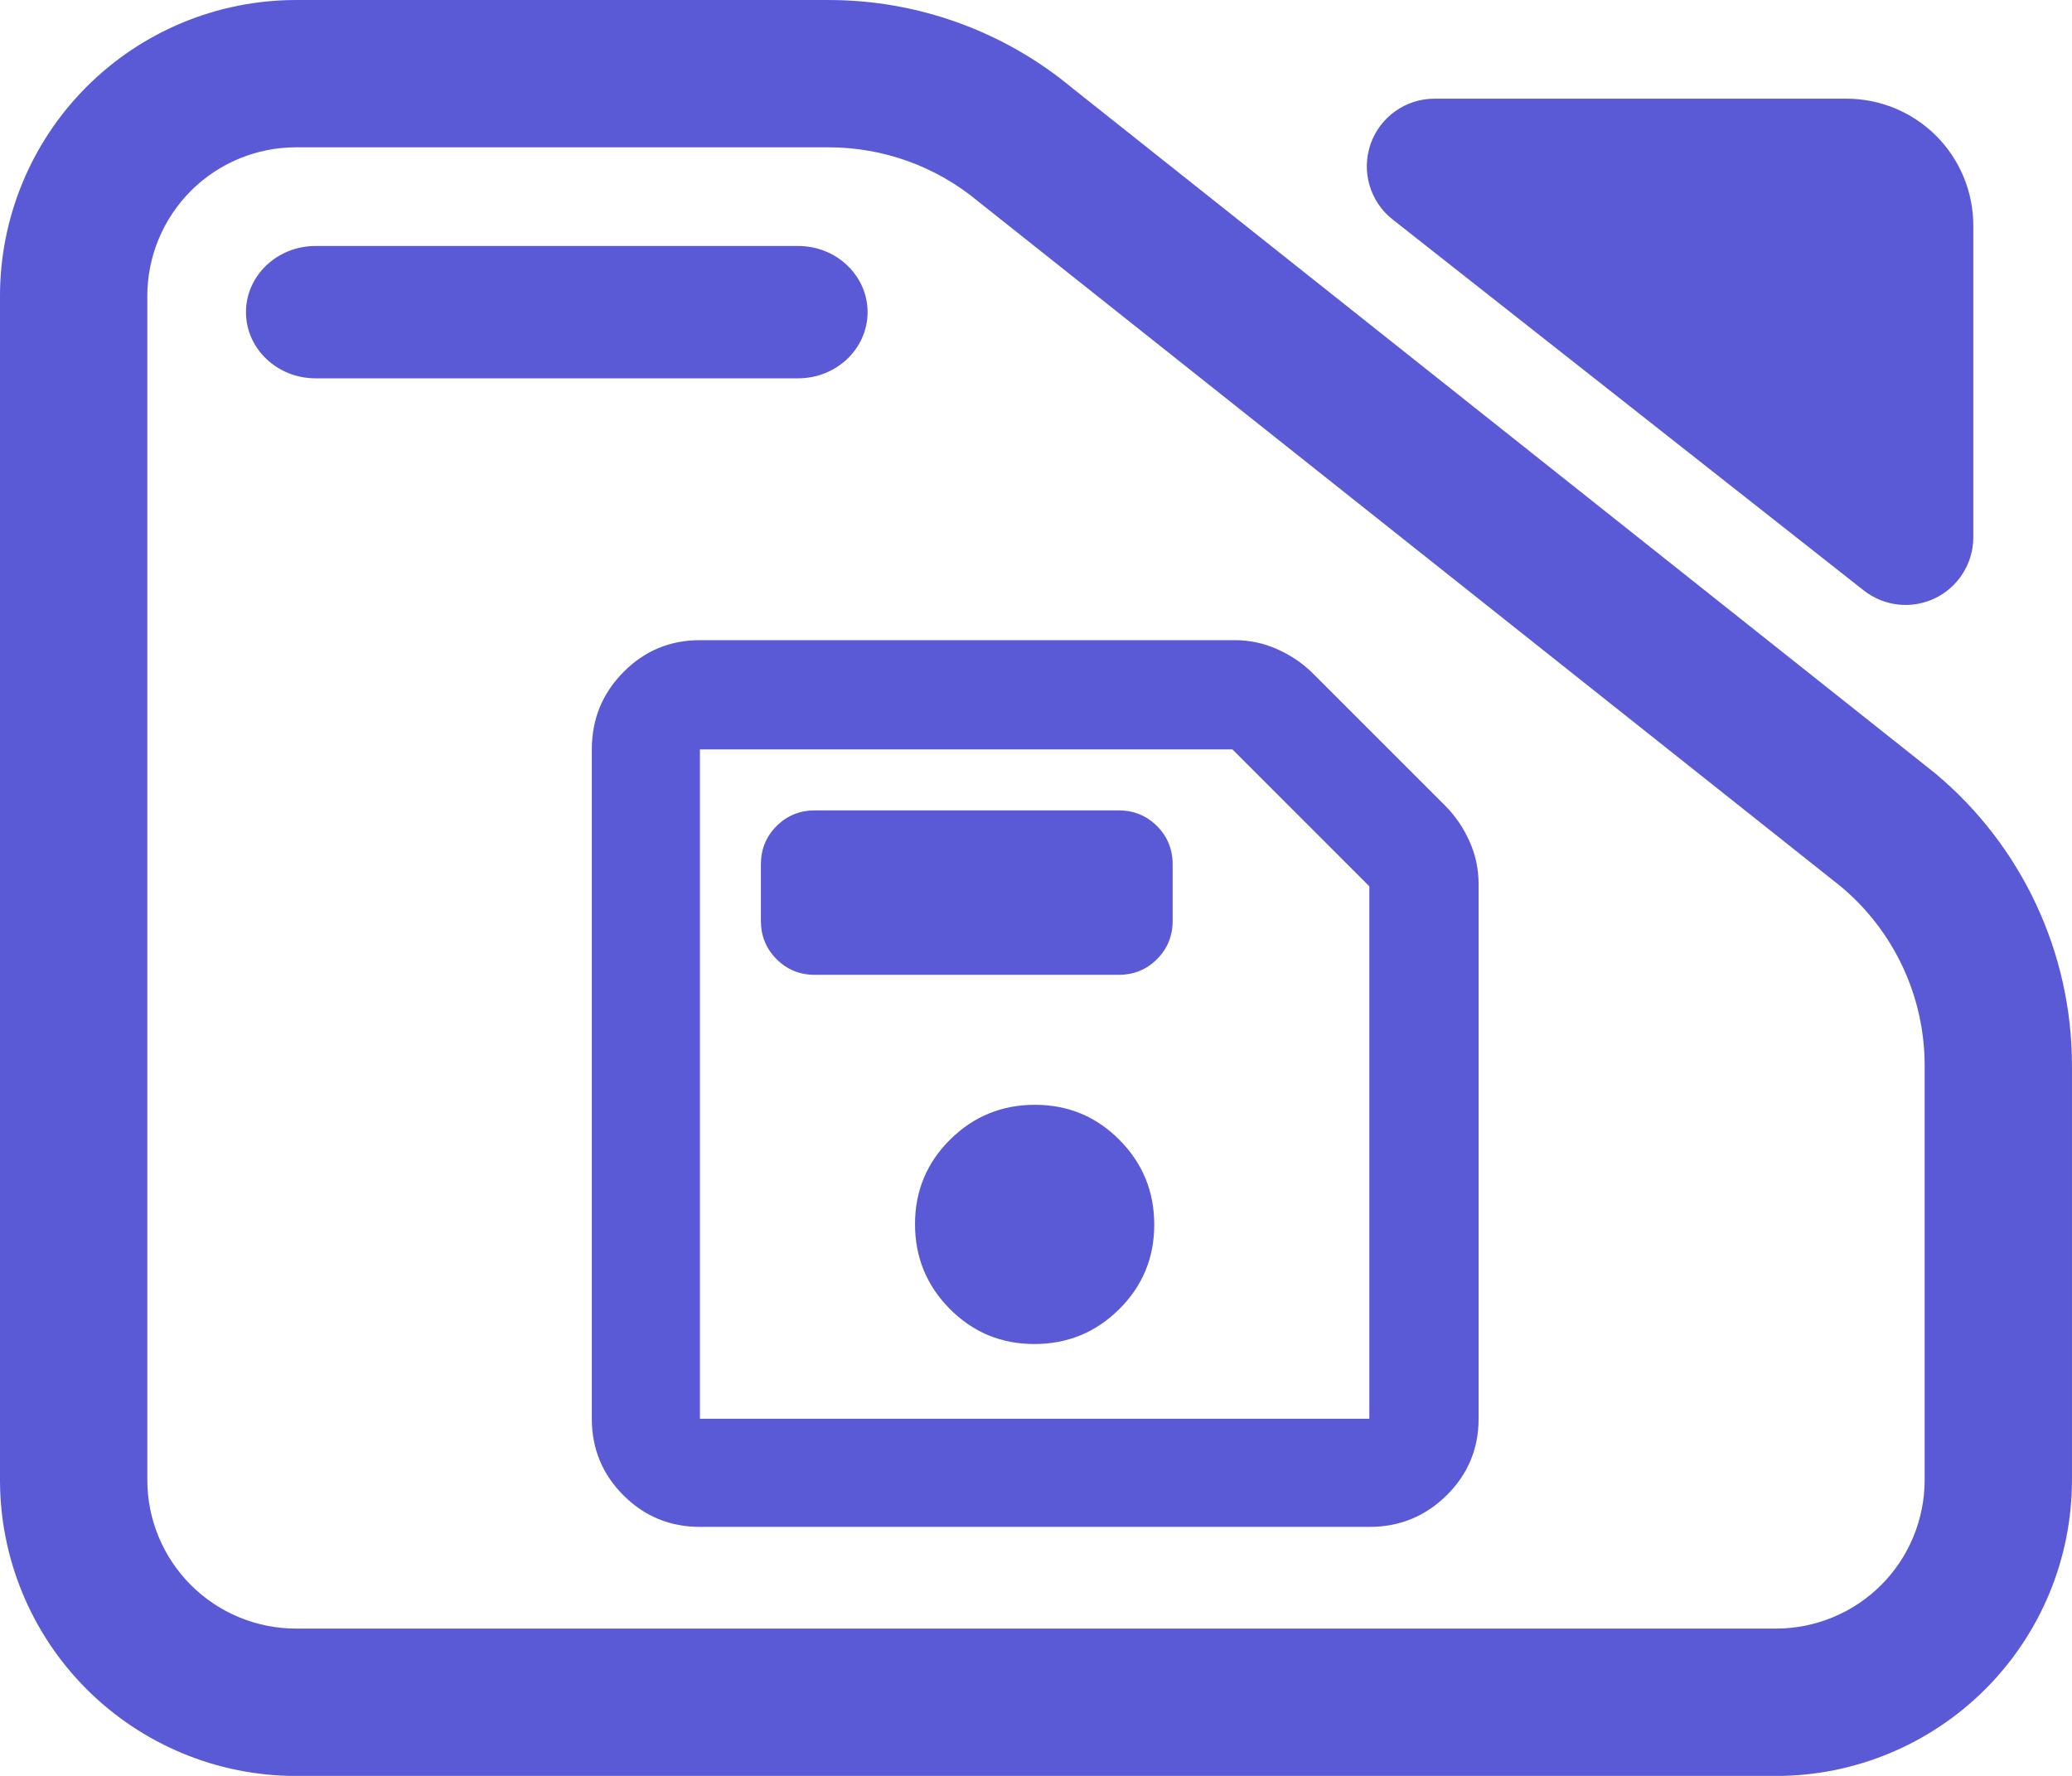 <svg fill="rgb(90,90,215)" width="100%" height="100%" viewBox="0 0 245 210" version="1.1" xmlns="http://www.w3.org/2000/svg" xmlns:xlink="http://www.w3.org/1999/xlink" xml:space="preserve" xmlns:serif="http://www.serif.com/" style="fill-rule:evenodd;clip-rule:evenodd;stroke-linejoin:round;stroke-miterlimit:2;">
    <g transform="matrix(8.102,0,0,7.825,-22.881,-27.91)">
        <path d="M7.144,3.567L14.92,3.567C16.218,3.567 17.476,4.038 18.474,4.898L31.063,15.25C32.33,16.343 33.063,17.962 33.063,19.669L33.063,25.932C33.063,27.118 32.608,28.256 31.798,29.094C30.988,29.933 29.889,30.405 28.743,30.405L7.144,30.405C5.998,30.405 4.9,29.933 4.089,29.094C3.279,28.256 2.824,27.118 2.824,25.932L2.824,8.04C2.824,6.853 3.279,5.716 4.089,4.877C4.9,4.038 5.998,3.567 7.144,3.567ZM7.144,5.793C6.569,5.793 6.017,6.03 5.61,6.451C5.203,6.873 4.974,7.444 4.974,8.04L4.974,25.932C4.974,26.527 5.203,27.099 5.61,27.52C6.017,27.941 6.569,28.178 7.144,28.178L28.743,28.178C29.319,28.178 29.871,27.941 30.278,27.52C30.685,27.099 30.913,26.527 30.913,25.932L30.913,19.669C30.913,18.623 30.464,17.631 29.687,16.961L17.098,6.609C16.486,6.082 15.716,5.793 14.92,5.793L7.144,5.793ZM7.429,9.284C6.869,9.284 6.414,8.836 6.414,8.284C6.414,7.732 6.869,7.284 7.429,7.284L14.472,7.284C15.032,7.284 15.486,7.732 15.486,8.284C15.486,8.836 15.032,9.284 14.472,9.284L7.429,9.284ZM23.148,6.883C22.818,6.614 22.689,6.157 22.826,5.746C22.964,5.334 23.339,5.058 23.759,5.058L29.772,5.058C30.263,5.058 30.734,5.26 31.081,5.619C31.428,5.979 31.623,6.466 31.623,6.975L31.623,11.687C31.623,12.078 31.407,12.435 31.067,12.606C30.727,12.777 30.322,12.732 30.025,12.49L23.148,6.883Z"/>
    </g>
    <g transform="matrix(0.136,0,0,0.136,57.058,193.476)">
        <path d="M189,-95C162.967,-95 140.79,-104.157 122.47,-122.47C104.157,-140.79 95,-162.967 95,-189L95,-771C95,-797.307 104.157,-819.717 122.47,-838.23C140.79,-856.743 162.967,-866 189,-866L654,-866C667.04,-866 679.467,-863.333 691.28,-858C703.093,-852.667 713.333,-845.667 722,-837L837,-722C845.667,-713.333 852.667,-703.093 858,-691.28C863.333,-679.467 866,-667.04 866,-654L866,-189C866,-162.967 856.743,-140.79 838.23,-122.47C819.717,-104.157 797.307,-95 771,-95L189,-95ZM771,-652L652,-771L189,-771L189,-189L771,-189L771,-652ZM479.76,-254C508.587,-254 533.167,-264.087 553.5,-284.26C573.833,-304.44 584,-328.94 584,-357.76C584,-386.587 573.913,-411.167 553.74,-431.5C533.56,-451.833 509.06,-462 480.24,-462C451.413,-462 426.833,-451.913 406.5,-431.74C386.167,-411.56 376,-387.06 376,-358.24C376,-329.413 386.087,-304.833 406.26,-284.5C426.44,-264.167 450.94,-254 479.76,-254ZM289,-575L553,-575C566.167,-575 577.293,-579.543 586.38,-588.63C595.46,-597.71 600,-608.833 600,-622L600,-671C600,-684.167 595.46,-695.293 586.38,-704.38C577.293,-713.46 566.167,-718 553,-718L289,-718C275.833,-718 264.71,-713.46 255.63,-704.38C246.543,-695.293 242,-684.167 242,-671L242,-622C242,-608.833 246.543,-597.71 255.63,-588.63C264.71,-579.543 275.833,-575 289,-575ZM189,-771L189,-189L189,-771Z" style="fill-rule:nonzero;"/>
    </g>
</svg>
